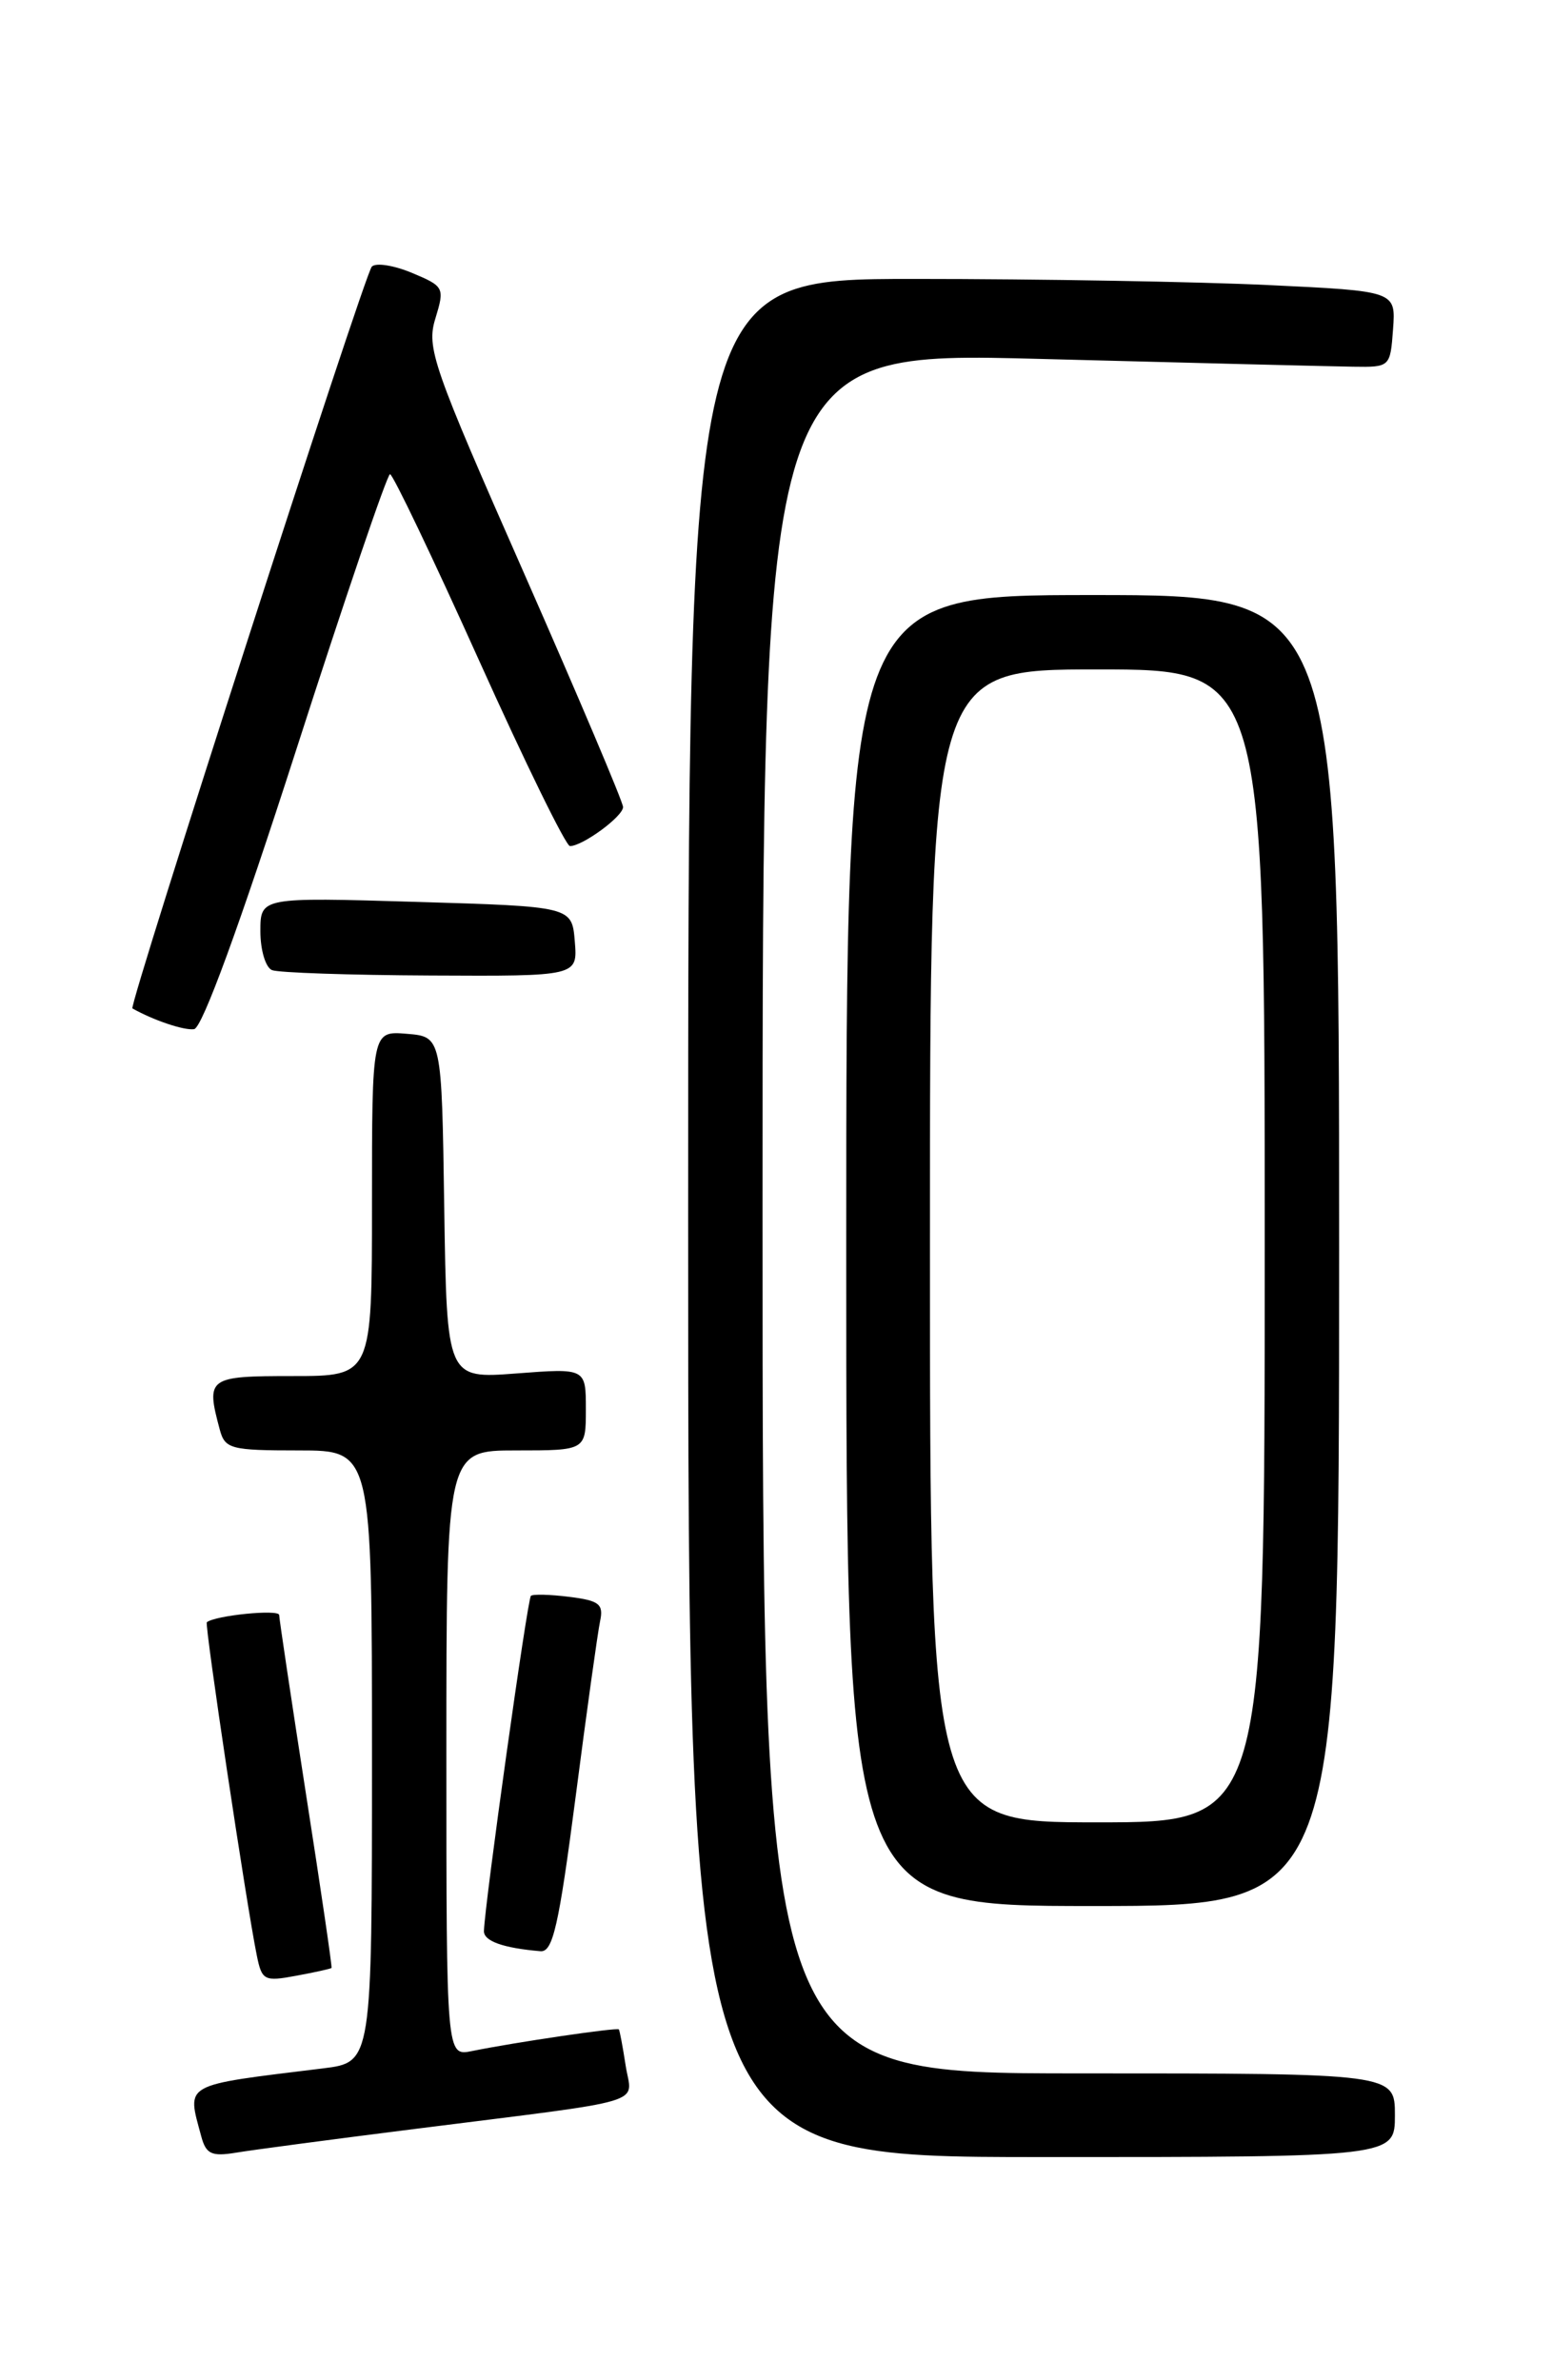 <?xml version="1.0" encoding="UTF-8" standalone="no"?>
<!DOCTYPE svg PUBLIC "-//W3C//DTD SVG 1.1//EN" "http://www.w3.org/Graphics/SVG/1.1/DTD/svg11.dtd" >
<svg xmlns="http://www.w3.org/2000/svg" xmlns:xlink="http://www.w3.org/1999/xlink" version="1.1" viewBox="0 0 167 256">
 <g >
 <path fill="currentColor"
d=" M 44.50 228.99 C 70.37 225.72 67.94 226.45 67.28 222.17 C 66.97 220.15 66.64 218.40 66.55 218.27 C 66.37 218.04 55.41 219.65 50.75 220.60 C 48.00 221.16 48.00 221.16 48.00 188.58 C 48.00 156.00 48.00 156.00 55.50 156.00 C 63.00 156.00 63.00 156.00 63.00 151.58 C 63.00 147.15 63.00 147.15 55.52 147.72 C 48.05 148.29 48.05 148.29 47.77 129.89 C 47.50 111.50 47.50 111.50 43.75 111.19 C 40.00 110.88 40.00 110.88 40.00 129.44 C 40.00 148.00 40.00 148.00 31.50 148.00 C 22.35 148.00 22.13 148.16 23.63 153.75 C 24.19 155.84 24.79 156.00 32.12 156.00 C 40.00 156.00 40.00 156.00 40.00 188.91 C 40.00 221.81 40.00 221.81 34.75 222.46 C 19.47 224.34 20.09 223.99 21.64 229.77 C 22.15 231.68 22.75 231.96 25.37 231.53 C 27.09 231.24 35.70 230.10 44.50 228.99 Z  M 150.00 227.50 C 150.00 223.00 150.00 223.00 116.00 223.00 C 82.00 223.00 82.00 223.00 82.00 130.41 C 82.00 37.82 82.00 37.82 111.75 38.60 C 128.11 39.03 143.30 39.41 145.50 39.44 C 149.48 39.50 149.50 39.48 149.80 35.41 C 150.10 31.31 150.10 31.31 136.39 30.66 C 128.85 30.30 111.73 30.00 98.34 30.00 C 74.00 30.00 74.00 30.00 74.00 131.00 C 74.00 232.00 74.00 232.00 112.00 232.00 C 150.00 232.00 150.00 232.00 150.00 227.50 Z  M 35.65 211.66 C 35.73 211.57 34.50 203.18 32.91 193.00 C 31.33 182.82 30.03 174.14 30.02 173.70 C 30.00 173.06 23.15 173.74 22.24 174.48 C 21.98 174.69 26.53 205.04 27.62 210.34 C 28.16 213.01 28.43 213.14 31.85 212.50 C 33.86 212.13 35.57 211.75 35.65 211.66 Z  M 61.90 193.25 C 63.09 184.04 64.28 175.54 64.53 174.36 C 64.92 172.53 64.44 172.15 61.24 171.75 C 59.18 171.49 57.31 171.44 57.09 171.64 C 56.72 171.95 52.13 204.71 52.04 207.68 C 52.00 208.77 54.10 209.52 58.11 209.86 C 59.45 209.98 60.08 207.22 61.90 193.25 Z  M 144.00 134.50 C 144.00 64.00 144.00 64.00 117.50 64.00 C 91.00 64.00 91.00 64.00 91.00 134.50 C 91.00 205.00 91.00 205.00 117.50 205.00 C 144.00 205.00 144.00 205.00 144.00 134.50 Z  M 31.82 80.75 C 37.08 64.39 41.64 51.00 41.94 51.00 C 42.25 51.01 46.55 60.00 51.50 71.00 C 56.45 82.00 60.85 90.99 61.29 91.00 C 62.65 91.00 67.00 87.81 67.00 86.80 C 67.00 86.27 62.22 74.99 56.39 61.74 C 46.51 39.33 45.84 37.41 46.82 34.25 C 47.83 30.93 47.76 30.80 44.30 29.35 C 42.34 28.53 40.40 28.23 39.98 28.68 C 39.17 29.55 13.80 108.21 14.24 108.46 C 16.49 109.73 19.80 110.85 20.87 110.69 C 21.74 110.57 25.76 99.58 31.82 80.75 Z  M 61.81 101.25 C 61.50 97.50 61.50 97.50 44.75 97.00 C 28.00 96.50 28.00 96.50 28.00 100.17 C 28.00 102.18 28.56 104.06 29.25 104.34 C 29.94 104.62 37.61 104.88 46.31 104.92 C 62.12 105.00 62.12 105.00 61.81 101.25 Z  M 100.00 134.00 C 100.00 72.00 100.00 72.00 118.00 72.00 C 136.00 72.00 136.00 72.00 136.00 134.00 C 136.00 196.00 136.00 196.00 118.00 196.00 C 100.00 196.00 100.00 196.00 100.00 134.00 Z "/>
</g>
</svg>